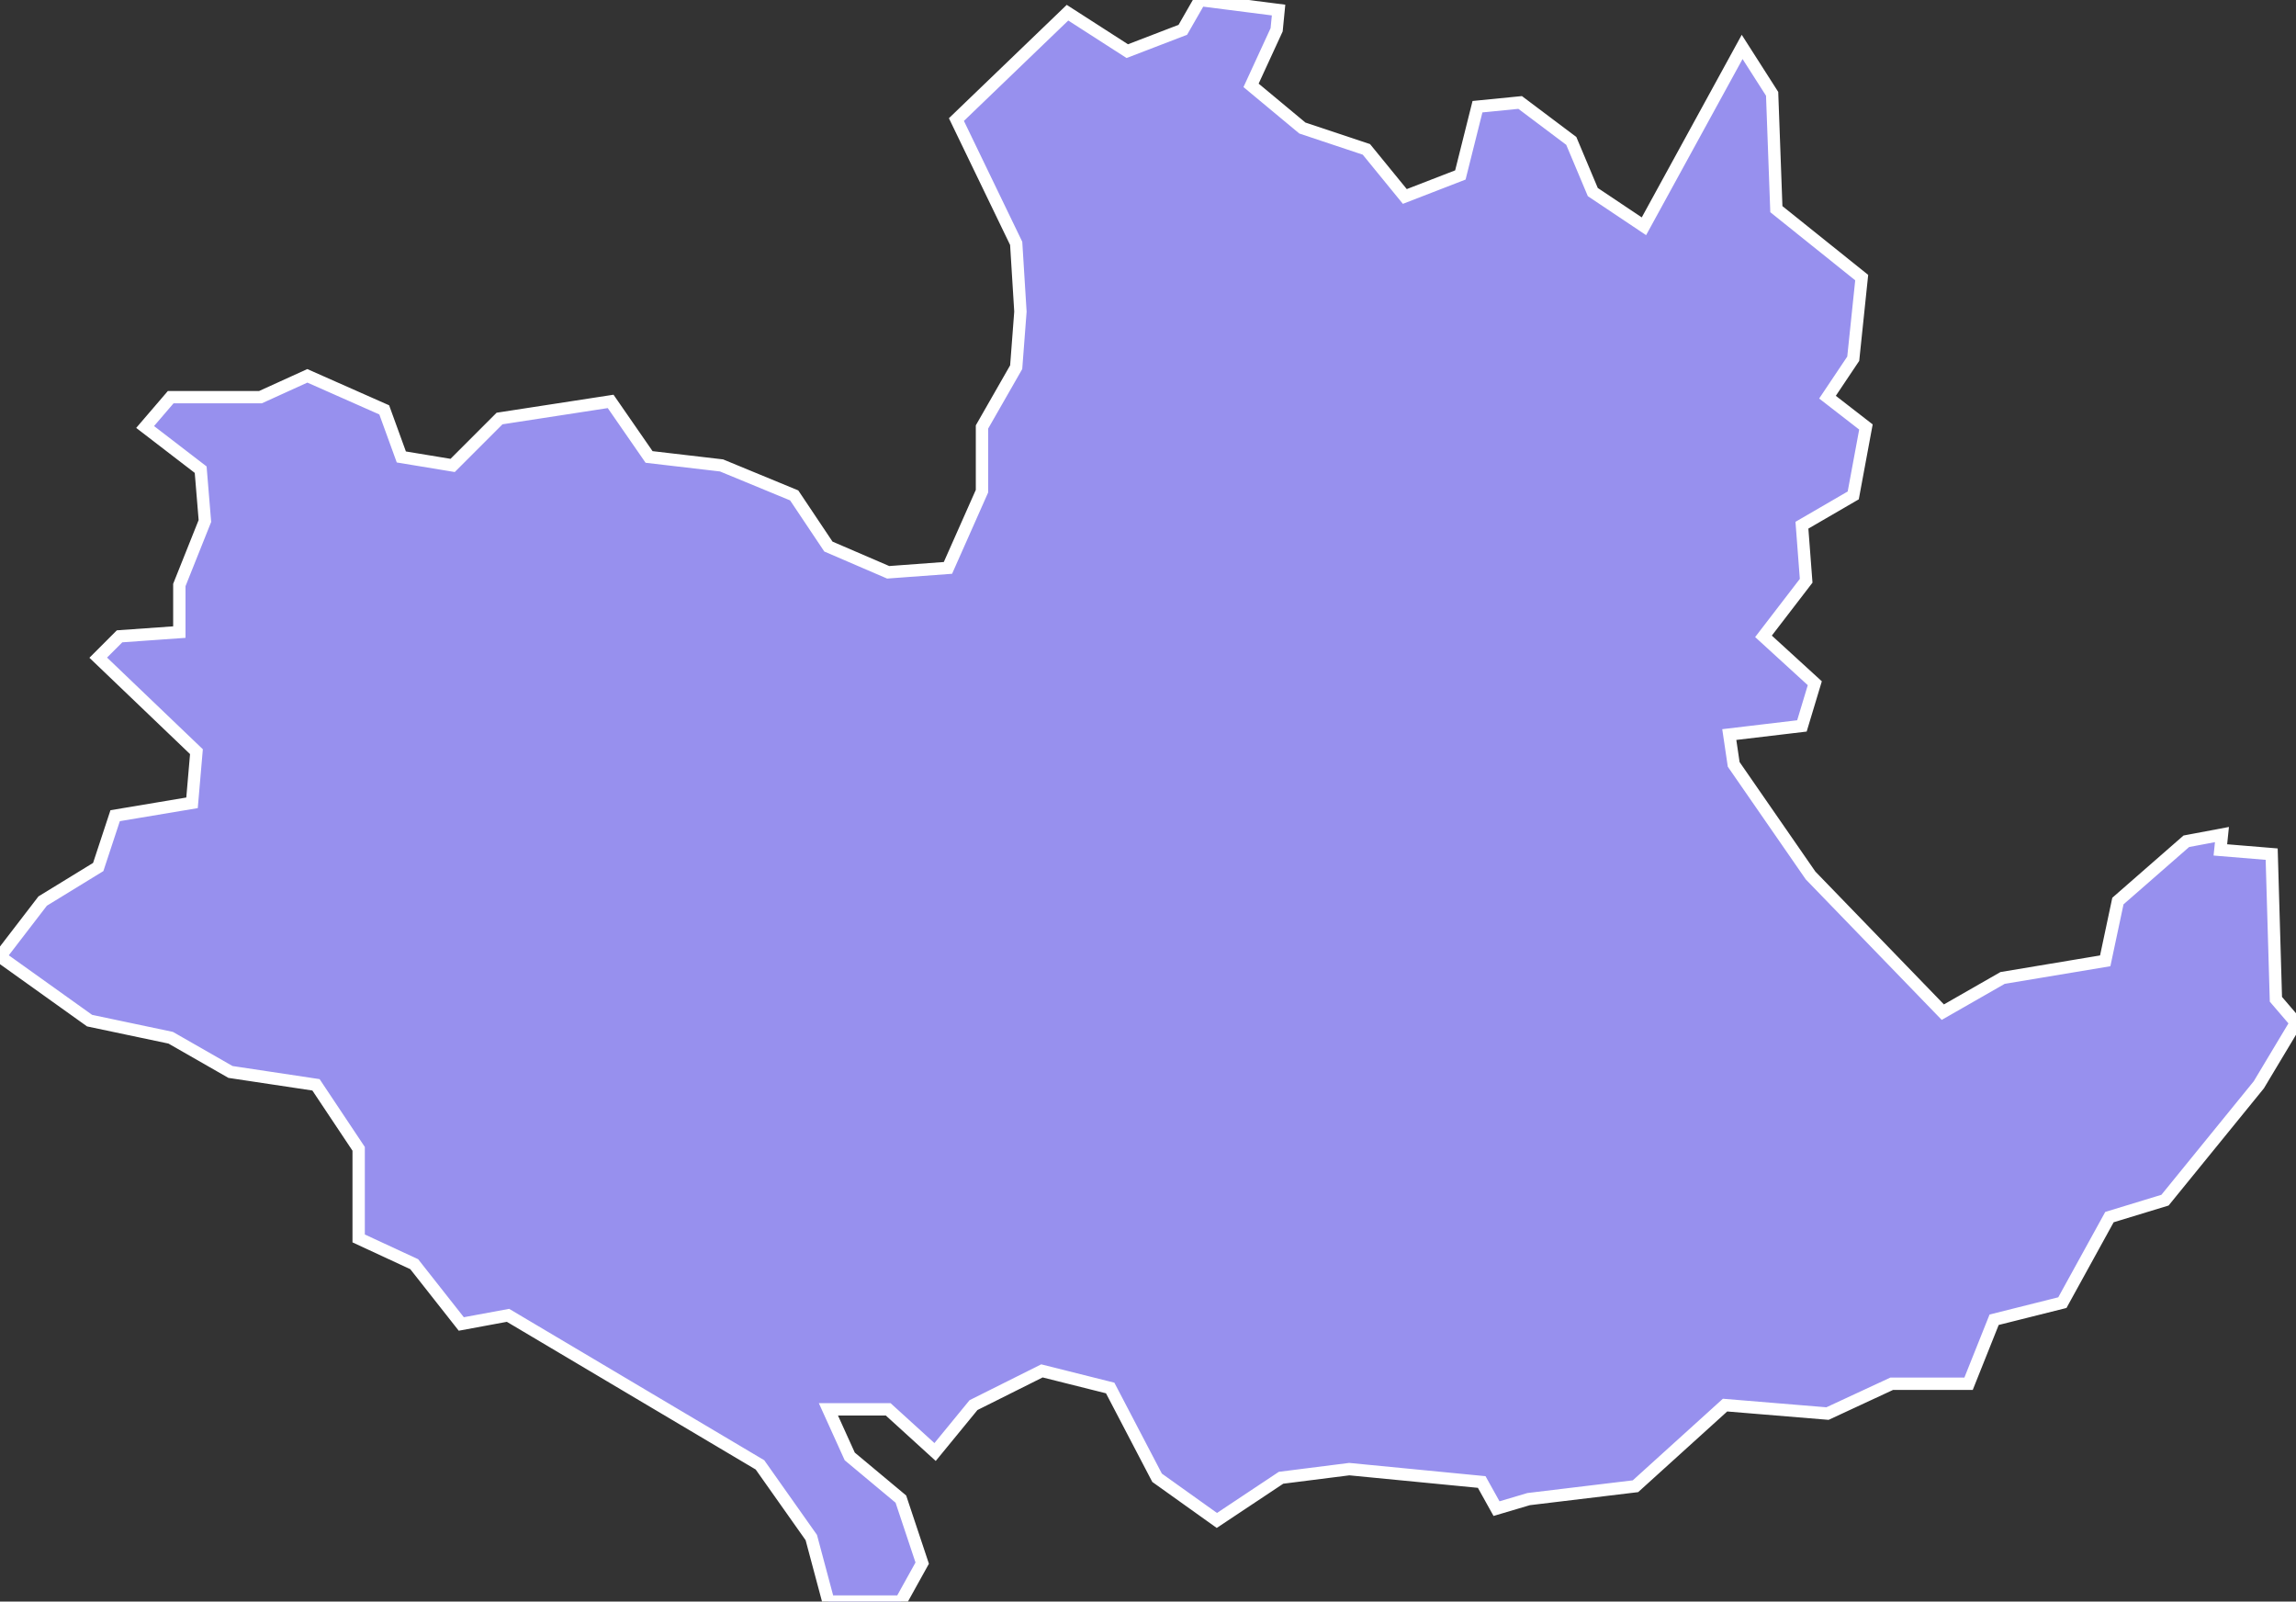 <svg xmlns="http://www.w3.org/2000/svg" viewBox="80.643 297.223 130.21 90.81" width="130.21" height="90.81">
            <rect x="80.643" y="297.223" width="130.21" height="90.81" fill="#333333" stroke="none"/>
            <path 
                d="m 153.153,297.793 -0.11,1.12 0,0 -1.45,3.15 2.91,2.42 3.63,1.21 2.18,2.67 3.15,-1.22 0.97,-3.87 2.42,-0.24 2.9,2.18 1.22,2.9 2.9,1.94 5.57,-10.17 1.7,2.66 0.24,6.54 4.84,3.88 -0.48,4.6 -1.46,2.18 2.18,1.69 -0.72,3.88 -2.91,1.69 0.24,3.15 -2.42,3.15 2.91,2.66 -0.73,2.42 -4.12,0.49 0.25,1.69 4.36,6.3 7.5,7.75 3.39,-1.94 5.82,-0.97 0.72,-3.39 3.88,-3.39 2.02,-0.38 0,0 -0.09,0.87 0,0 2.91,0.24 0.24,8.23 1.14,1.33 0,0 -2.11,3.52 0,0 -5.32,6.54 -3.15,0.96 -2.67,4.85 -3.87,0.97 -1.45,3.63 -4.36,0 -3.64,1.69 -5.81,-0.48 -5.08,4.6 -6.06,0.73 0,0 -1.82,0.54 0,0 -0.84,-1.51 -7.51,-0.73 -3.87,0.49 -3.64,2.42 -3.39,-2.42 -2.66,-5.09 -3.87,-0.97 -3.88,1.94 -2.18,2.66 -2.66,-2.42 -3.39,0 1.21,2.67 2.9,2.42 1.21,3.63 -1.21,2.18 -4.11,0 -0.97,-3.63 -2.91,-4.12 -14.29,-8.48 0,0 -2.65,0.49 -2.67,-3.39 -3.15,-1.46 0,-5.08 -2.42,-3.63 -4.85,-0.73 -3.39,-1.94 -4.6,-0.97 -5.08,-3.63 2.42,-3.15 3.15,-1.93 0.96,-2.91 4.36,-0.73 0.25,-2.9 -5.57,-5.33 1.21,-1.21 3.39,-0.24 0,-2.67 1.45,-3.63 -0.24,-2.91 -3.15,-2.42 1.45,-1.69 5.09,0 2.66,-1.21 4.36,1.93 0.97,2.67 2.91,0.48 2.66,-2.66 6.3,-0.97 2.18,3.15 4.11,0.48 4.12,1.7 1.94,2.9 3.39,1.46 3.39,-0.25 1.93,-4.35 0,-3.64 1.94,-3.39 0.24,-3.15 -0.24,-3.87 -3.39,-7.02 6.3,-6.06 3.39,2.18 3.15,-1.21 0.97,-1.69 z" 
                fill="rgb(151, 144, 238)" 
                stroke="white" 
                stroke-width=".7px"
                title="Kolubarski okrug" 
                id="RS-09" 
            />
        </svg>